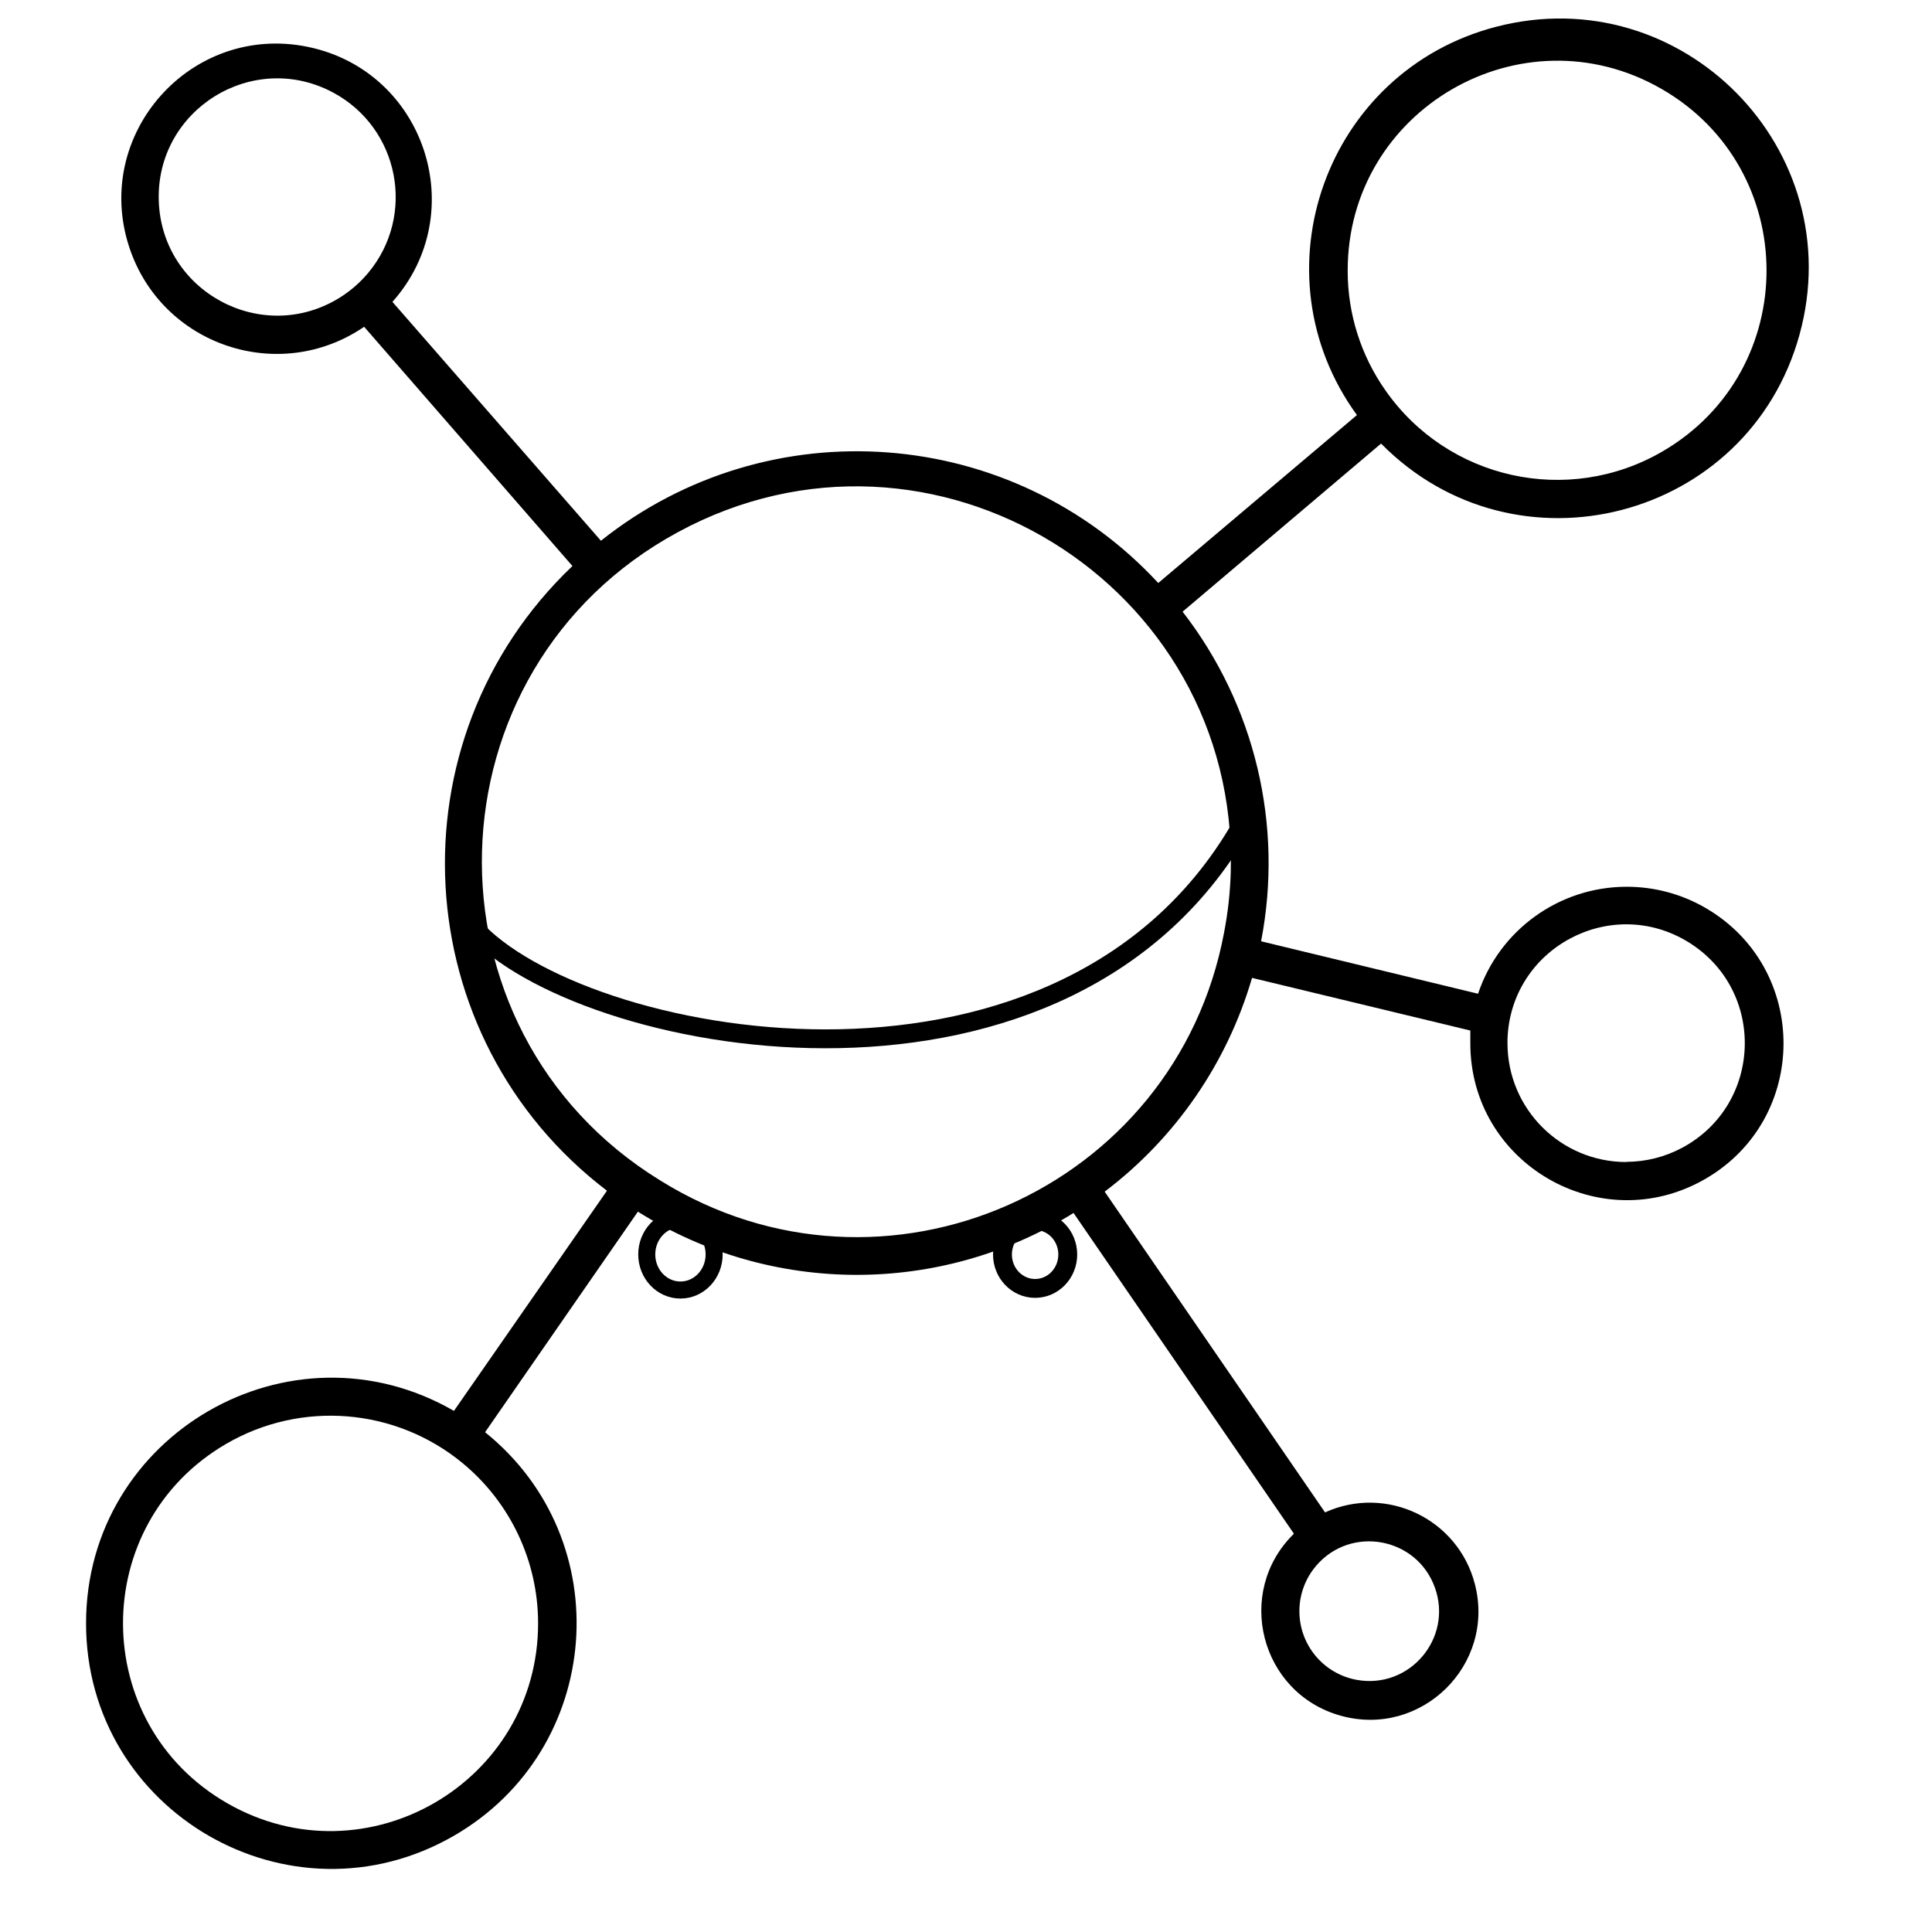 <svg xmlns="http://www.w3.org/2000/svg" data-name="Layer 1" viewBox="0 0 512 512">
	<g transform="matrix(1,0,0,1,0,0)" name="Layer" jvs-layer-color="#fb0094" class="jvs-layer selected">
		<title>MQTT Hub</title>
		<g transform="scale(5)">
			<path d="M 86.2 47 C 82.635 47.008 79.473 49.29 78.34 52.67 L 66.84 49.89 C 68.034 43.739 66.518 37.372 62.68 32.42 L 73.2 23.51 C 80.348 30.764 92.669 27.56 95.377 17.742 C 98.086 7.925 89.15 -1.143 79.294 1.42 C 70.272 3.766 66.441 14.458 71.92 22 L 61.39 30.9 C 53.648 22.536 40.765 21.559 31.85 28.66 L 20.8 16 C 25.007 11.273 22.52 3.765 16.323 2.485 C 10.126 1.205 4.867 7.113 6.857 13.12 C 8.576 18.309 14.788 20.406 19.3 17.32 L 30.34 30 C 20.634 39.249 21.504 54.987 32.17 63.11 L 24.06 74.78 C 15.393 69.777 4.56 76.033 4.561 86.04 C 4.562 96.048 15.396 102.301 24.062 97.297 C 31.974 92.727 32.829 81.637 25.71 75.91 L 33.81 64.22 C 40.859 68.662 49.825 68.689 56.9 64.29 L 68.58 81.29 C 65.419 84.388 66.796 89.747 71.06 90.936 C 75.324 92.124 79.276 88.252 78.173 83.965 C 77.283 80.504 73.485 78.684 70.23 80.16 L 58.55 63.16 C 62.303 60.321 65.042 56.348 66.36 51.83 L 77.93 54.62 C 77.93 54.84 77.93 55.06 77.93 55.28 C 77.915 61.669 84.822 65.679 90.363 62.498 C 95.904 59.317 95.923 51.33 90.397 48.122 C 89.123 47.382 87.674 46.995 86.2 47 Z M 71.43 14.36 C 71.41 5.815 80.647 0.453 88.057 4.708 C 95.467 8.963 95.493 19.644 88.103 23.934 C 83.112 26.831 76.734 25.421 73.43 20.69 C 72.127 18.836 71.429 16.626 71.43 14.36 Z M 18 15.78 C 13.891 18.326 8.566 15.469 8.415 10.637 C 8.265 5.805 13.401 2.622 17.661 4.908 C 21.168 6.79 22.063 11.417 19.51 14.47 C 19.079 14.984 18.569 15.426 18 15.78 Z M 28.52 86 C 28.547 94.468 19.398 99.79 12.051 95.579 C 4.704 91.369 4.67 80.784 11.989 76.527 C 15.969 74.212 20.969 74.62 24.52 77.55 C 27.043 79.632 28.509 82.729 28.52 86 Z M 69.75 83 C 71.594 80.829 75.096 81.469 76.054 84.151 C 77.012 86.833 74.707 89.547 71.905 89.035 C 70.138 88.713 68.858 87.167 68.87 85.37 C 68.876 84.501 69.188 83.662 69.75 83 Z M 64.88 49.42 C 62.322 63.097 46.812 69.922 35 62.57 C 21.98 54.572 22.501 35.478 35.937 28.202 C 49.374 20.925 65.649 30.923 65.233 46.198 C 65.203 47.28 65.085 48.357 64.88 49.42 Z M 86.2 61.59 C 82.721 61.59 79.9 58.769 79.9 55.29 C 79.9 55.23 79.9 55.17 79.9 55.1 C 80.046 50.26 85.377 47.394 89.495 49.94 C 93.614 52.487 93.431 58.537 89.166 60.83 C 88.251 61.322 87.229 61.58 86.19 61.58 Z" transform="matrix(1 0 0 1 0 0)"></path>
		</g>
		<path d="M 122.412 247.09 C 153.329 278.083 279.083 301.009 325.458 217.372" fill="none" fill-rule="nonzero" stroke="#000000" stroke-width="5" stroke-linecap="round" stroke-linejoin="miter" stroke-miterlimit="10" stroke-dasharray="" stroke-dashoffset="0" font-family="none" font-weight="none" font-size="none" text-anchor="none" style="mix-blend-mode: normal" transform="matrix(1 0 0 1 4.359 0.045)"></path>
		<ellipse cx="166.273" cy="301.989" rx="8.931" ry="9.439" fill="none" stroke="#000000" stroke-width="4.516" stroke-linecap="round" stroke-linejoin="miter" opacity="1" transform="matrix(1 0 0 1 14.052 30.445)"></ellipse>
		<ellipse cx="266.676" cy="339.85" rx="8.652" ry="8.989" fill="none" stroke="#000000" stroke-width="5.00" stroke-linecap="round" stroke-linejoin="miter" opacity="1" transform="matrix(1 0 0 1 7.641 -7.394)"></ellipse>
	</g>
</svg>
